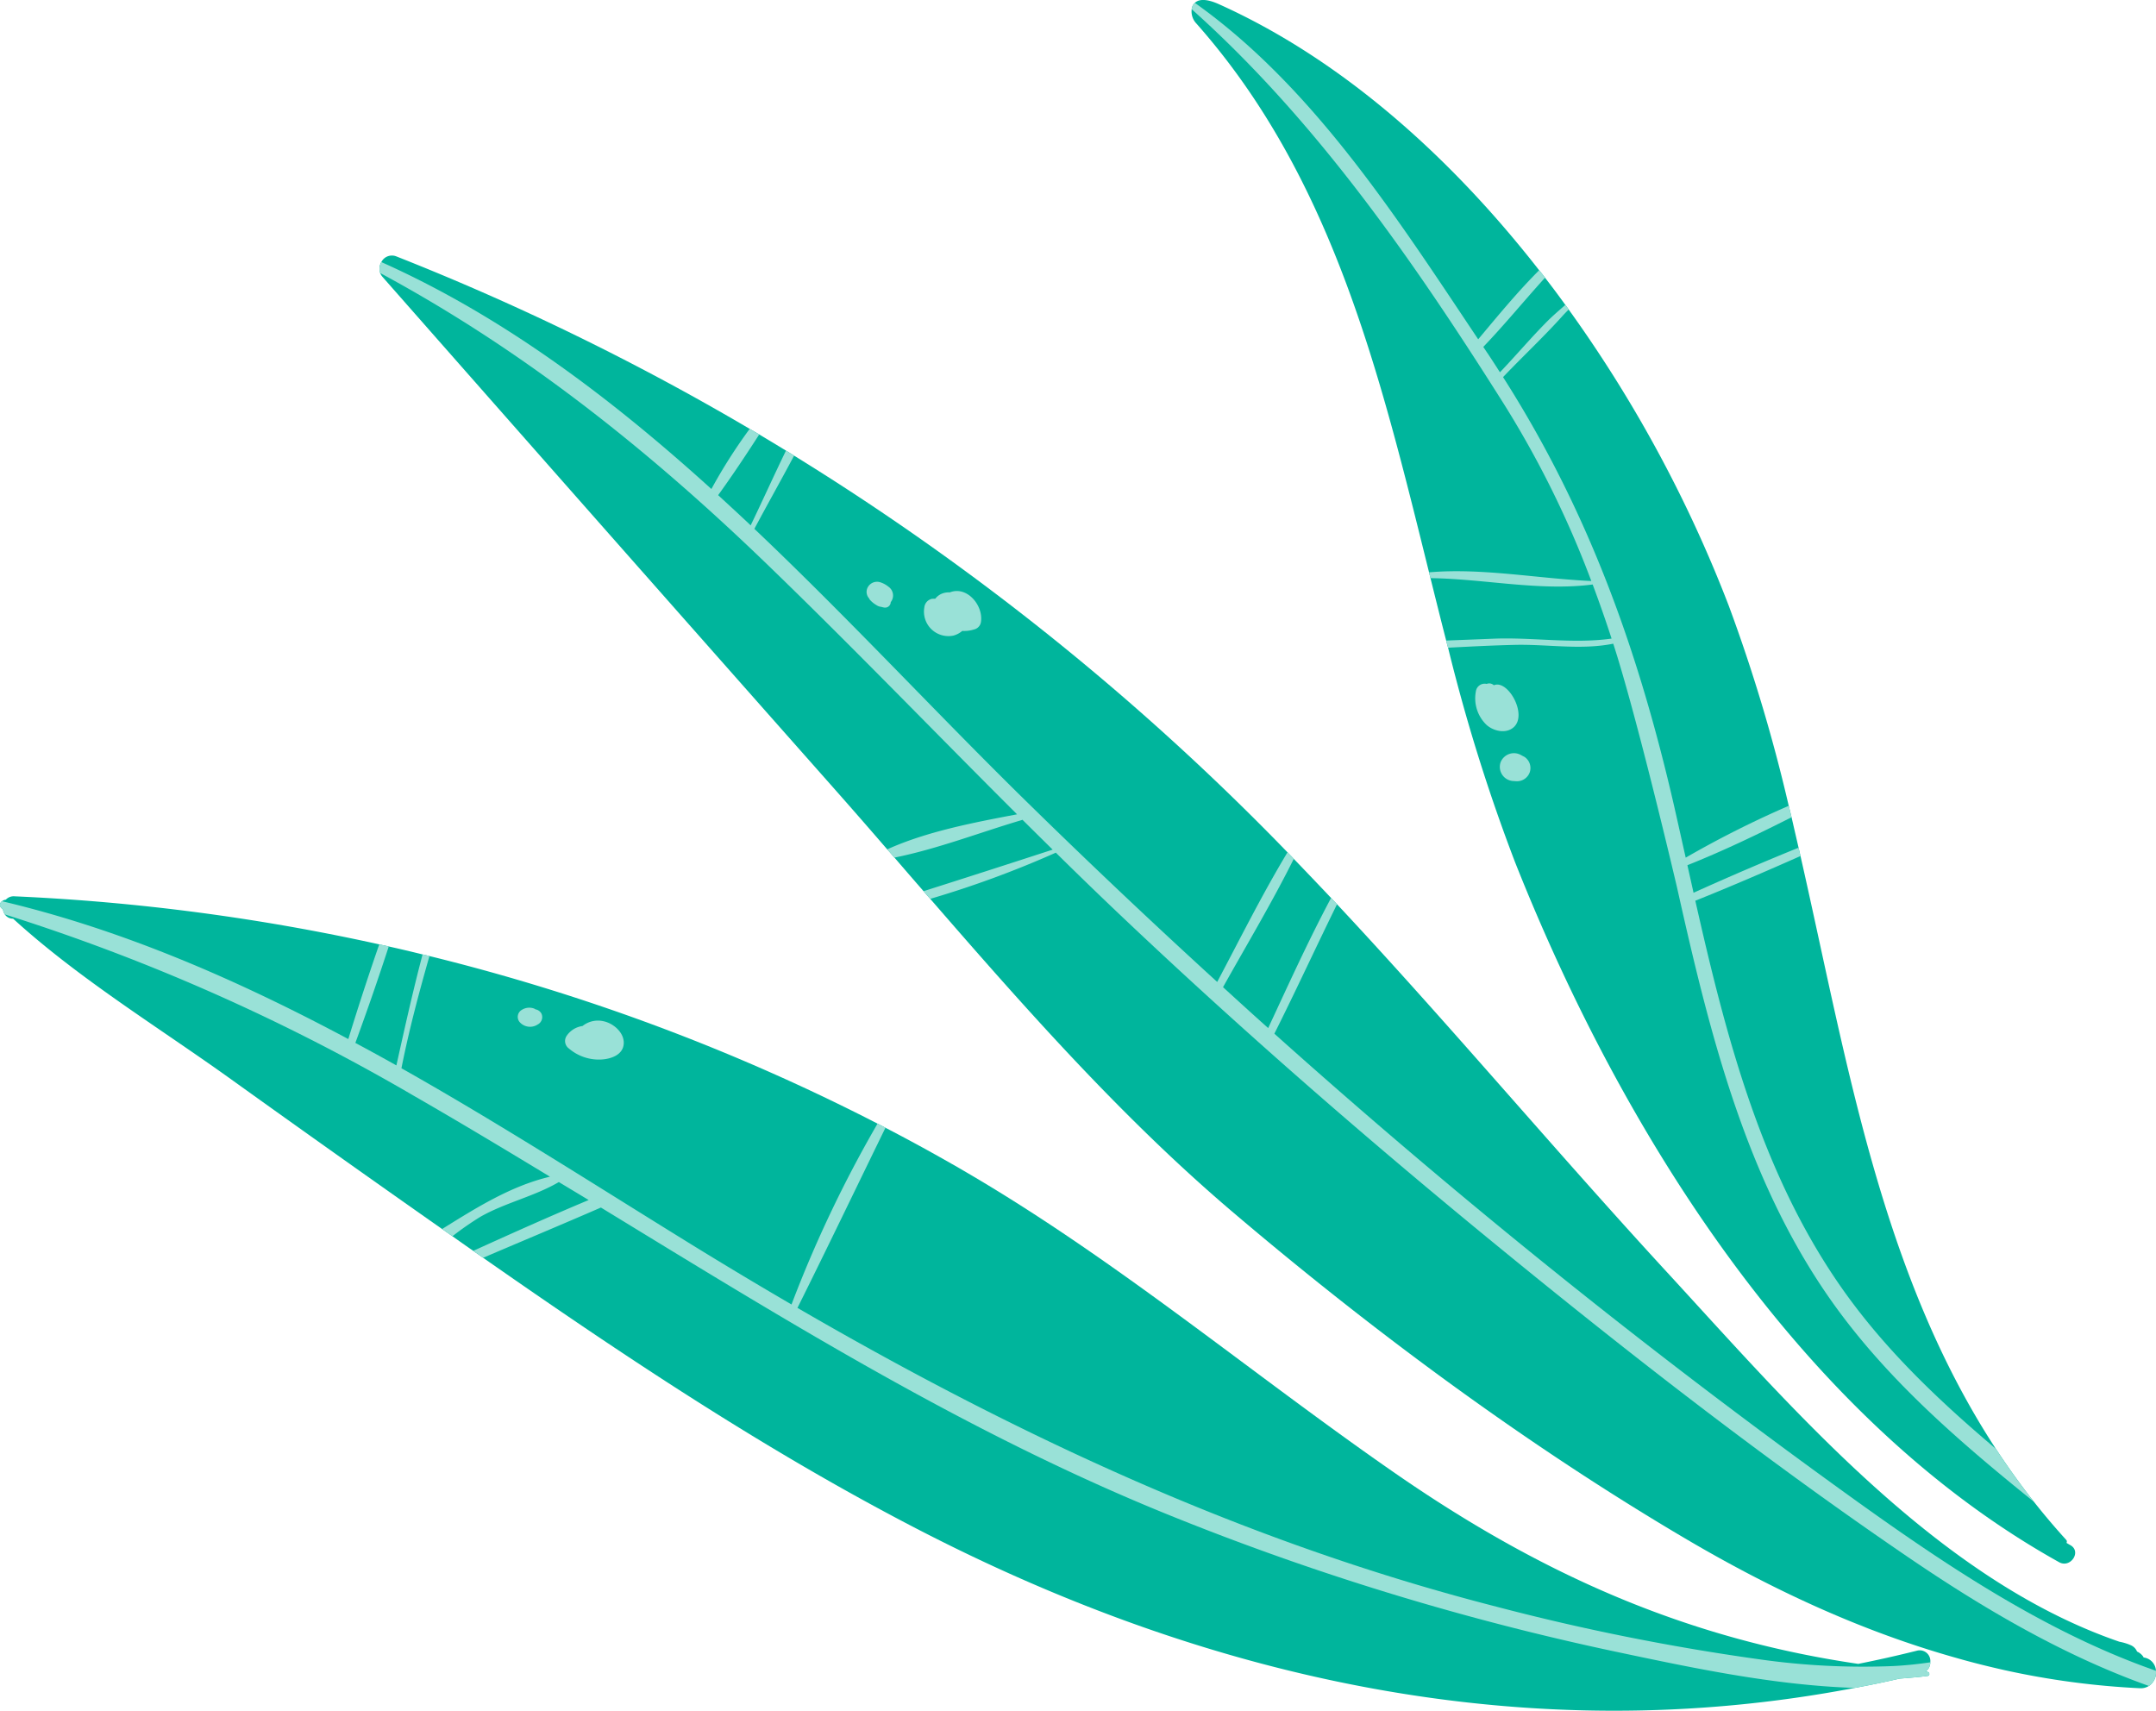 <svg xmlns="http://www.w3.org/2000/svg" width="353.897" height="280.813"><g data-name="Group 1288"><path data-name="Path 7718" d="M.323 147.934a1.125 1.125 0 01.628-.249 1.748 1.748 0 011.427-.56 348.533 348.533 0 0159.886 7.89l1.544.34c1.852.415 3.708.847 5.554 1.31.384.077.757.172 1.129.267a336.159 336.159 0 0173.548 27.502c.429.223.873.442 1.3.679q5.508 2.853 10.925 5.954c.154.077.311.169.468.261.451.263.919.524 1.375.8 25.1 14.583 47.215 33.3 71.034 49.789 24.087 16.665 47.9 27.1 75.879 31.2q4.817-.958 9.647-2.167a1.747 1.747 0 012.179 1.907 1.811 1.811 0 01-.8 1.529c.11.009.222.033.332.042.376.033.445.619.041.669-1.531.2-3.075.32-4.606.439-2.443.563-4.9 1.067-7.344 1.523-53.391 10.229-105.764-1.128-154.091-26.175-24.839-12.866-48.152-28.421-71.076-44.424l-1.321-.921c-.107-.072-.2-.146-.3-.217a253.444 253.444 0 01-3.417-2.4c-.571-.394-1.126-.791-1.7-1.185q-17.329-12.161-34.56-24.524c-11.9-8.544-24.974-16.487-35.842-26.407-.015 0-.032-.009-.047-.006a1.619 1.619 0 01-1.326-.707 1.981 1.981 0 01-.3-.8c-.074-.063-.151-.14-.225-.2a.725.725 0 01.059-1.159z" fill="#00b59c"/><path data-name="Path 7720" d="M195.611 1.514a1.631 1.631 0 01.516-1.042c.619-.6 1.824-.732 3.9.193 20.142 9.045 38.043 25.015 52.621 43.7.34.394.654.809.966 1.224q1.707 2.2 3.335 4.463c.2.251.377.509.553.767a215.746 215.746 0 0126.274 48.631 269.623 269.623 0 019.838 32.831l.466 1.878c.377 1.664.769 3.326 1.146 4.99l.319 1.369c7.674 33.785 13.153 68.377 32.061 97.293a123.147 123.147 0 006.253 8.7q2.5 3.173 5.289 6.243a.4.4 0 01.053.5c.21.127.42.255.645.379 1.887 1.057.01 3.847-1.862 2.789-42.428-23.635-71.819-70.83-89.291-114.888a294.337 294.337 0 01-11-35.215c-.109-.394-.214-.773-.31-1.17-.879-3.412-1.727-6.83-2.576-10.247l-.237-.954c-8.023-32.377-15.8-64.909-38.339-90.256a2.88 2.88 0 01-.62-2.178z" fill="#00b59c"/><path data-name="Path 7719" d="M62.598 43.014a1.941 1.941 0 012.446-.933 414.167 414.167 0 0158.01 28.311c.519.3 1.043.608 1.567.919 1.468.879 2.935 1.756 4.391 2.653.451.263.892.545 1.333.827a418.4 418.4 0 0180.062 64.154c.311.323.619.633.928.956.346.346.694.708 1.03 1.072q3.082 3.2 6.122 6.416c.332.35.645.687.977 1.037 18.33 19.6 35.582 40.191 53.743 59.943 20.819 22.594 44.732 50.838 74.689 61.115a8.4 8.4 0 011.934.6 1.927 1.927 0 01.956 1.012 2.44 2.44 0 011.031.856c.024.042.015.074.039.116a2.306 2.306 0 012.034 2.18 2.669 2.669 0 01-1.151 2.493 2.505 2.505 0 01-1.495.374 132.355 132.355 0 01-22.242-2.977c-2.61-.589-5.2-1.227-7.762-1.964-15.463-4.327-30.177-11.157-44.218-19.4-26.261-15.446-51.683-34.261-74.87-53.983-18.023-15.347-33.87-33.281-49.461-51.252-.376-.418-.737-.838-1.1-1.259q-2.4-2.756-4.775-5.515h-.015c-.384-.462-.779-.906-1.161-1.354h-.015a1099.743 1099.743 0 00-9.978-11.406Q99.152 86.78 62.789 45.452a2.08 2.08 0 01-.39-.646v-.014a2.136 2.136 0 01.199-1.778z" fill="#00b59c"/><g data-name="Group 1187" fill="#99e1d7"><path data-name="Path 2785" d="M.267 149.096c.074.062.151.139.225.2a1.983 1.983 0 00.3.8 329.4 329.4 0 0167.009 29.7c7.558 4.345 15.021 8.834 22.474 13.352-6.45 1.531-12.095 5.1-17.709 8.59.571.394 1.126.791 1.7 1.185a49.534 49.534 0 014.623-3.213c4.066-2.3 8.832-3.329 12.842-5.681 1.628.984 3.269 1.966 4.895 2.95-6.377 2.671-12.662 5.492-18.943 8.343.106.071.2.145.3.217l1.321.921c6.438-2.758 12.9-5.447 19.332-8.249 30.58 18.68 60.9 37.536 94.456 50.96a436.88 436.88 0 0072.338 21.993c11.98 2.526 25.645 5.47 39.041 5.9 2.447-.456 4.9-.96 7.343-1.523 1.531-.119 3.075-.243 4.606-.439.4-.05.335-.636-.041-.669-.11-.009-.222-.033-.332-.042a1.81 1.81 0 00.8-1.529c-2 .291-4.037.51-6.093.613a120.8 120.8 0 01-22.1-1.126 372.114 372.114 0 01-43.013-8.618c-40.972-10.5-78.542-28.038-114.741-49.047 4.893-9.825 9.635-19.713 14.445-29.569-.432-.237-.876-.456-1.3-.679a202.2 202.2 0 00-14.122 29.688 773.167 773.167 0 01-18.176-10.929c-14.968-9.259-30.166-18.994-45.853-27.847 1.246-6.267 2.867-12.347 4.6-18.419-.373-.1-.746-.19-1.129-.267-1.6 6.045-2.952 12.164-4.3 18.22a364.614 364.614 0 00-6.735-3.693q2.89-7.872 5.482-15.837l-1.544-.34c-.122.317-.231.616-.338.928q-2.5 7.265-4.756 14.617c-18.162-9.7-36.988-17.93-56.847-22.627a.725.725 0 00-.06 1.166z"/><path data-name="Path 2786" d="M92.988 170.065a3.771 3.771 0 012.629-1.65 4.07 4.07 0 013.507-.771c1.579.356 3.3 1.824 3.263 3.566-.038 1.945-2.115 2.632-3.74 2.707a7.561 7.561 0 01-5.251-1.8 1.518 1.518 0 01-.408-2.052z"/><path data-name="Path 2787" d="M85.69 165.743a2.281 2.281 0 012.008-.183 1.185 1.185 0 01.19.118 1.383 1.383 0 01.983.693 1.361 1.361 0 01-.59 1.782 2.282 2.282 0 01-2.98-.38 1.329 1.329 0 01.389-2.03z"/><g data-name="Group 1110"><path data-name="Path 2789" d="M261.207 95.37c-8.772-.394-17.912-2.177-26.641-1.424l.237.954c8.821.106 17.927 2.173 26.626 1.042a213.46 213.46 0 013.105 8.879c-6.255.891-12.925-.228-19.233.011-2.639.11-5.283.205-7.923.315.1.4.2.776.309 1.17 3.655-.189 7.325-.38 10.986-.464 5.408-.122 10.823.879 16.133-.195 3.863 11.84 10.244 39.047 10.451 39.93 5.415 24.213 11.485 49.081 26.425 69.428 8.947 12.182 20.412 22.014 32.176 31.495a122.369 122.369 0 01-6.253-8.7c-9.416-7.962-18.325-16.394-25.451-26.614-13.115-18.833-18.867-41.177-23.88-63.363l.1-.021c5.772-2.317 11.483-4.778 17.168-7.3l-.318-1.369q-8.692 3.533-17.238 7.4c-.329-1.505-.675-3.006-1.007-4.525 5.789-2.307 11.465-5.023 17.1-7.869l-.467-1.878a165.584 165.584 0 00-16.911 8.507c-.635-2.813-1.255-5.615-1.889-8.414-5.87-25.569-14.072-48.474-28.093-70.466 3.143-3.3 6.478-6.415 9.557-9.815a22.24 22.24 0 011.224-1.274c-.175-.258-.349-.516-.553-.767-1.1.972-2.192 1.9-3.087 2.816-2.639 2.665-5.067 5.548-7.653 8.249a192.12 192.12 0 00-1.973-3.039c-.258-.365-.5-.747-.762-1.126 3.492-3.635 6.72-7.6 10.141-11.362a23.7 23.7 0 00-.966-1.224c-3.581 3.577-6.862 7.585-10.008 11.337C229.475 36.008 215.655 14.33 196.126.469a1.632 1.632 0 00-.516 1.042c20.566 18.381 36.578 41.563 51.247 64.8a161.587 161.587 0 0114.35 29.059z"/><path data-name="Path 2790" d="M242.259 113.482a1.455 1.455 0 011.769-1.22 1.094 1.094 0 011.179.221c2.28-1 5.518 4.715 3.323 6.827-1.243 1.2-3.323.726-4.5-.3a6.043 6.043 0 01-1.771-5.528z"/><path data-name="Path 2791" d="M246.306 125.152a2.353 2.353 0 013.451-1.161l.492.255a2.2 2.2 0 01.85 2.527 2.228 2.228 0 01-2.221 1.463l-.565-.039a2.327 2.327 0 01-2.007-3.045z"/></g><path data-name="Path 2793" d="M62.398 44.799v.014C86.337 57.72 107.041 74.318 126.715 93.4c13.629 13.2 26.794 26.869 40.229 40.267-6.909 1.313-14.785 2.789-21.306 5.749.382.448.778.892 1.161 1.354h.015c7.016-1.4 14.157-4.173 20.931-6.167a.243.243 0 00.083-.047c1.65 1.641 3.314 3.281 4.961 4.908q-10.578 3.445-21.2 6.821c.359.421.72.841 1.1 1.259a165.15 165.15 0 0020.619-7.584 743.885 743.885 0 0010.082 9.77c20.145 19.127 41.1 37.368 62.6 54.947 21.7 17.755 43.949 35.061 67.125 50.861 12.425 8.471 25.549 16.2 39.623 21.206a2.669 2.669 0 001.151-2.493c-20.388-7.117-38.671-20.21-56.1-32.888a1139.073 1139.073 0 01-88.609-71.689c3.527-7.029 6.812-14.18 10.286-21.244-.332-.35-.645-.687-.977-1.037-3.72 6.975-7.013 14.249-10.324 21.359-2.487-2.215-4.949-4.464-7.413-6.714 3.894-6.963 8.041-13.884 11.615-21.061a36.11 36.11 0 00-1.03-1.072c-4.165 6.909-7.78 14.186-11.539 21.277q-16.412-14.976-32.266-30.553c-14.309-14.085-28.554-29.46-43.706-43.822 2.141-4.013 4.383-7.985 6.521-12.012-.441-.282-.882-.565-1.333-.827-1.976 4.072-3.833 8.2-5.793 12.267-1.762-1.667-3.551-3.311-5.34-4.957 2.342-3.237 4.567-6.589 6.743-9.963-.524-.311-1.048-.622-1.567-.919a87.05 87.05 0 00-6.285 9.872c-16.5-14.942-34.155-28.3-54.168-37.246a2.136 2.136 0 00-.206 1.777z"/><path data-name="Path 2794" d="M151.724 99.709a1.6 1.6 0 011.25-1.415c.18-.014.362-.015.545-.015a2.631 2.631 0 011.379-.933 3.215 3.215 0 011.02-.112c2.8-1.1 5.487 2.121 5.109 4.81a1.479 1.479 0 01-1.123 1.273 5.431 5.431 0 01-1.955.246 3.76 3.76 0 01-1.442.765 4.016 4.016 0 01-4.783-4.619z"/><path data-name="Path 2795" d="M142.337 96.628a1.736 1.736 0 012.157-1.051 4.086 4.086 0 011.326.717 1.755 1.755 0 01.391 2.544.929.929 0 01-1.063.891 3.727 3.727 0 01-.489-.116 1.74 1.74 0 01-.844-.317 4.157 4.157 0 01-1.143-.989h.071a1.589 1.589 0 01-.406-1.679z"/></g></g></svg>